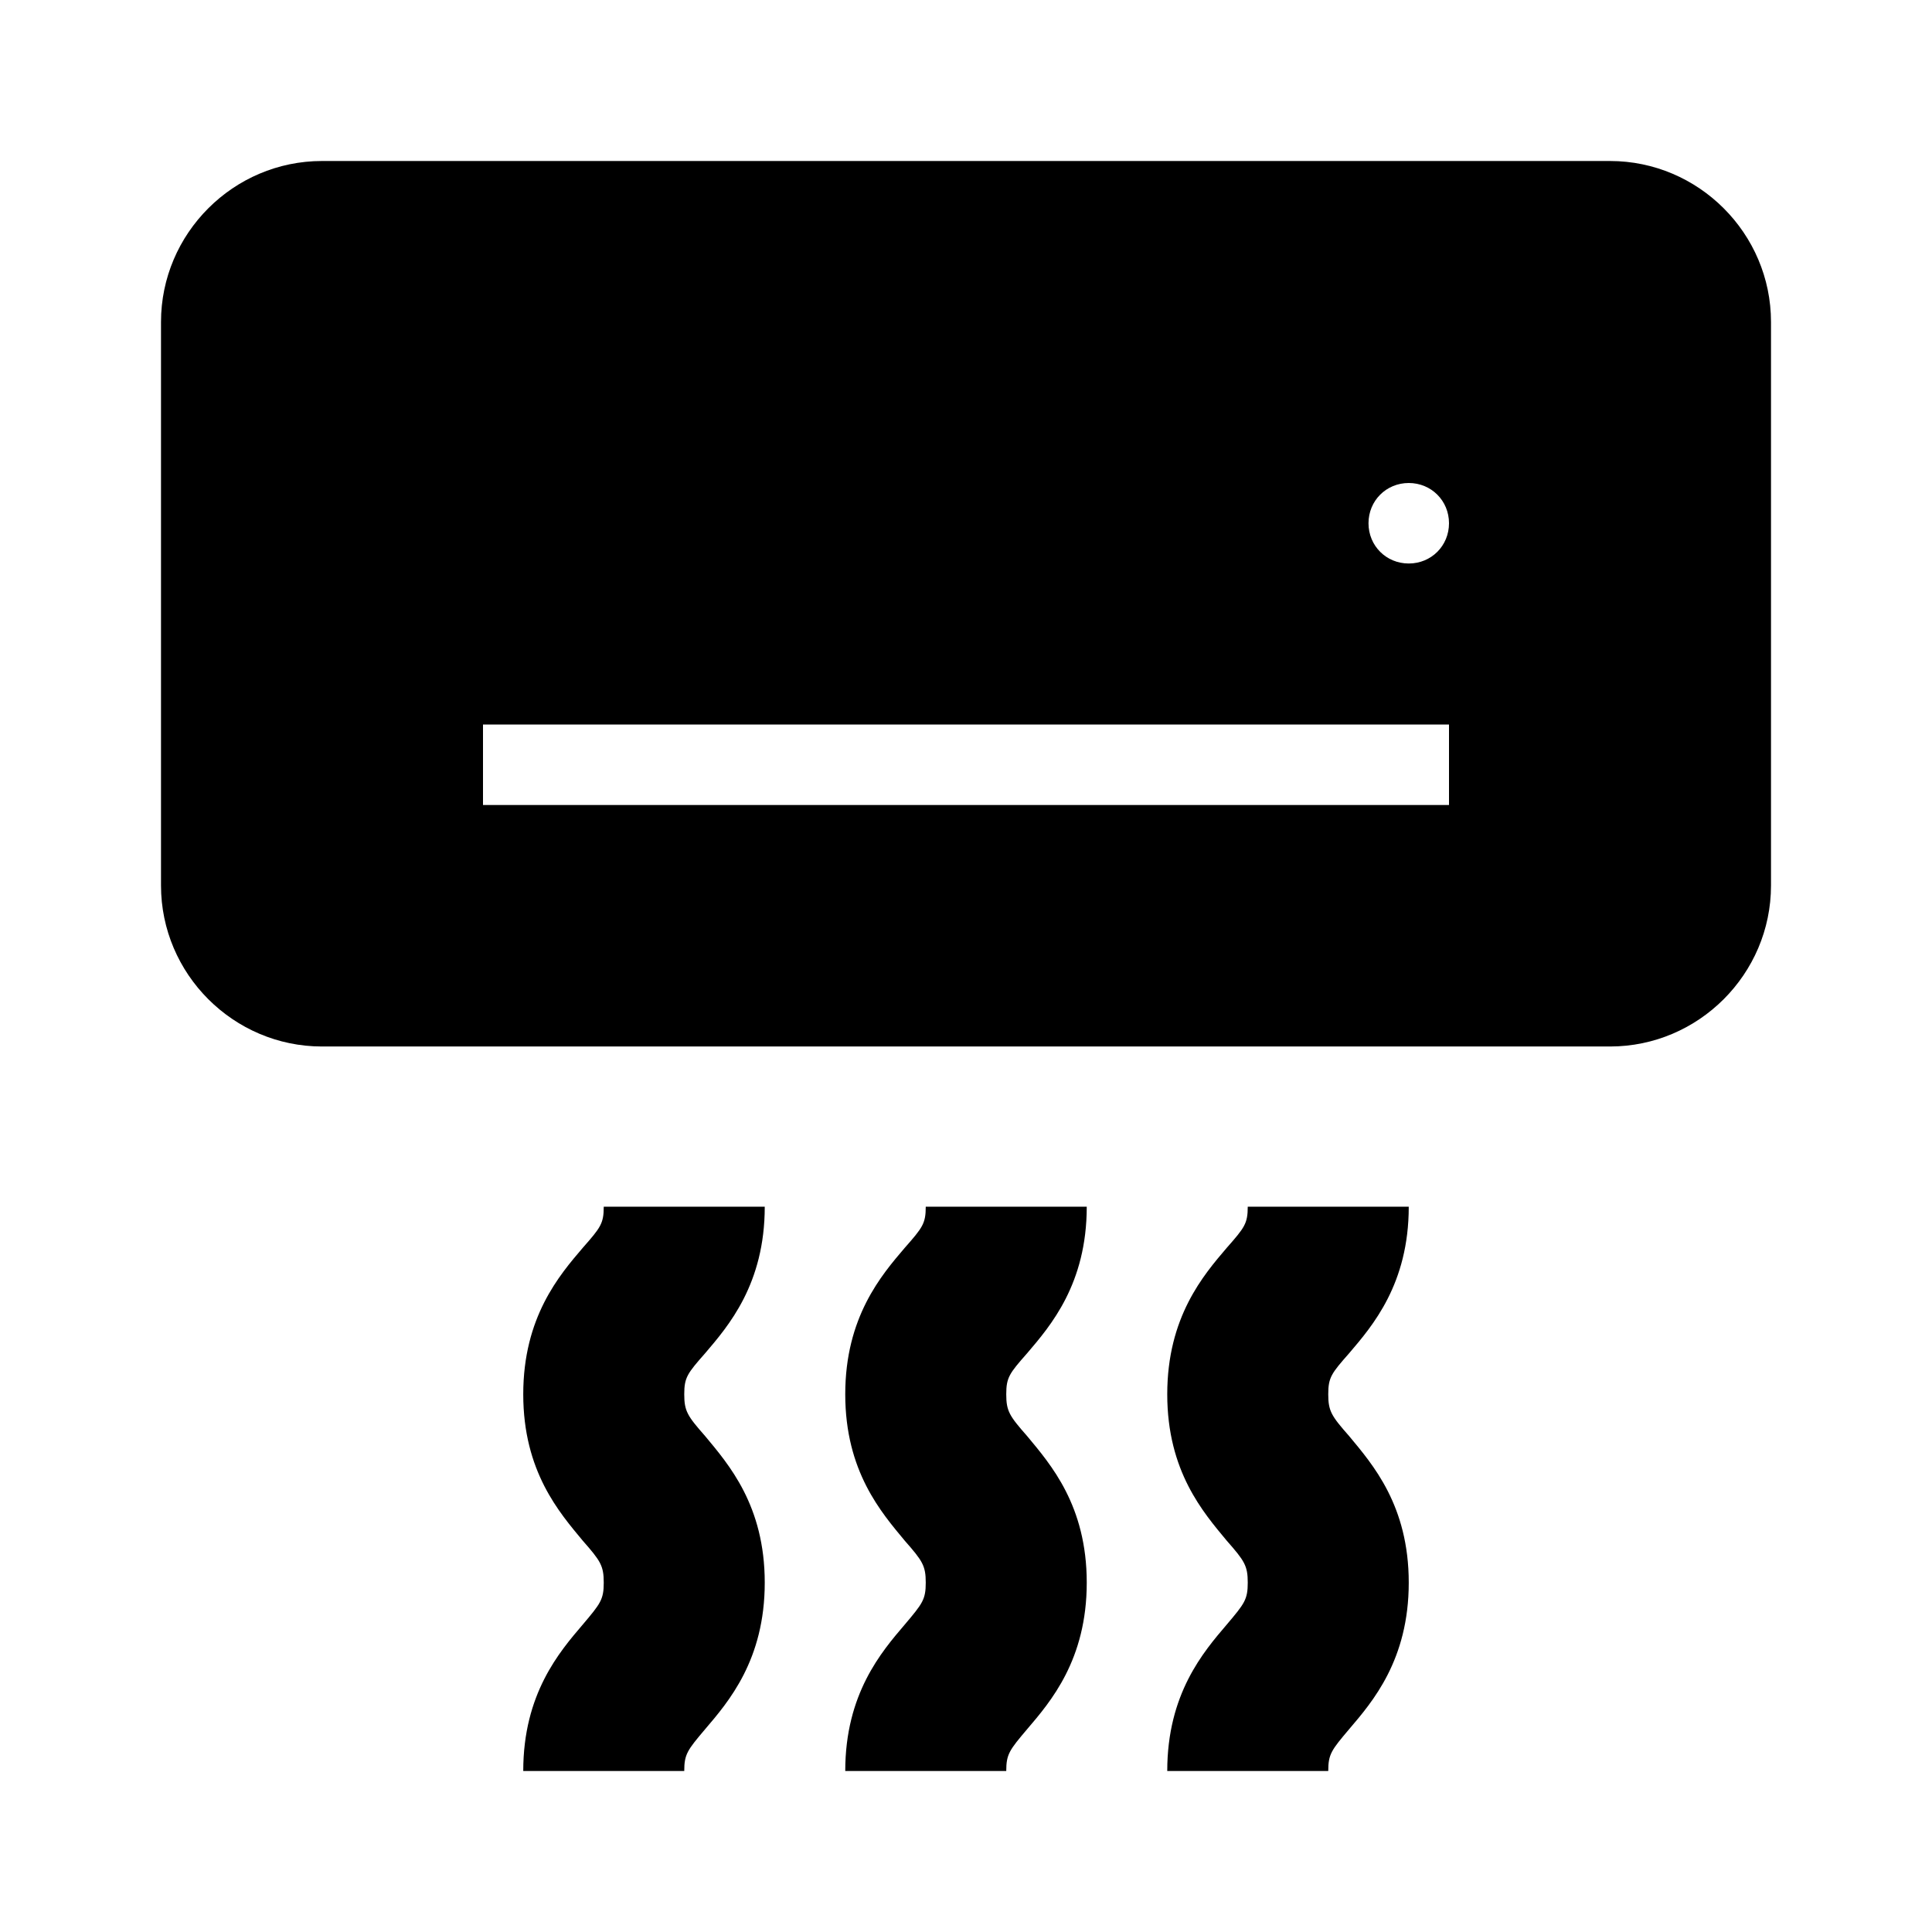 <svg xmlns="http://www.w3.org/2000/svg" width="24" height="24"><!--Boxicons v3.0 https://boxicons.com | License  https://docs.boxicons.com/free--><path d="M10.5 22h2c0-.21.04-.26.26-.52.29-.34.74-.86.74-1.82s-.45-1.47-.74-1.82c-.22-.25-.26-.31-.26-.52s.04-.26.26-.51c.29-.34.74-.86.74-1.82h-2c0 .21-.04.26-.26.51-.29.34-.74.86-.74 1.82s.45 1.47.74 1.82c.22.25.26.31.26.52s-.04.26-.26.52c-.29.34-.74.86-.74 1.82M14.5 22h2c0-.21.04-.26.26-.52.29-.34.74-.86.74-1.82s-.45-1.47-.74-1.82c-.22-.25-.26-.31-.26-.52s.04-.26.26-.51c.29-.34.74-.86.74-1.82h-2c0 .21-.04.26-.26.51-.29.34-.74.86-.74 1.82s.45 1.47.74 1.82c.22.25.26.31.26.52s-.04.26-.26.52c-.29.34-.74.86-.74 1.82M6.5 22h2c0-.21.04-.26.26-.52.29-.34.74-.86.74-1.82s-.45-1.47-.74-1.82c-.22-.25-.26-.31-.26-.52s.04-.26.26-.51c.29-.34.74-.86.74-1.82h-2c0 .21-.04.26-.26.51-.29.34-.74.86-.74 1.82s.45 1.47.74 1.82c.22.25.26.31.26.52s-.04.26-.26.52c-.29.34-.74.86-.74 1.82M20 2H4c-1.1 0-2 .9-2 2v7c0 1.1.9 2 2 2h16c1.1 0 2-.9 2-2V4c0-1.1-.9-2-2-2m-2 8H6V9h12zm-.5-3c-.28 0-.5-.22-.5-.5s.22-.5.5-.5.5.22.5.5-.22.5-.5.5"/></svg>